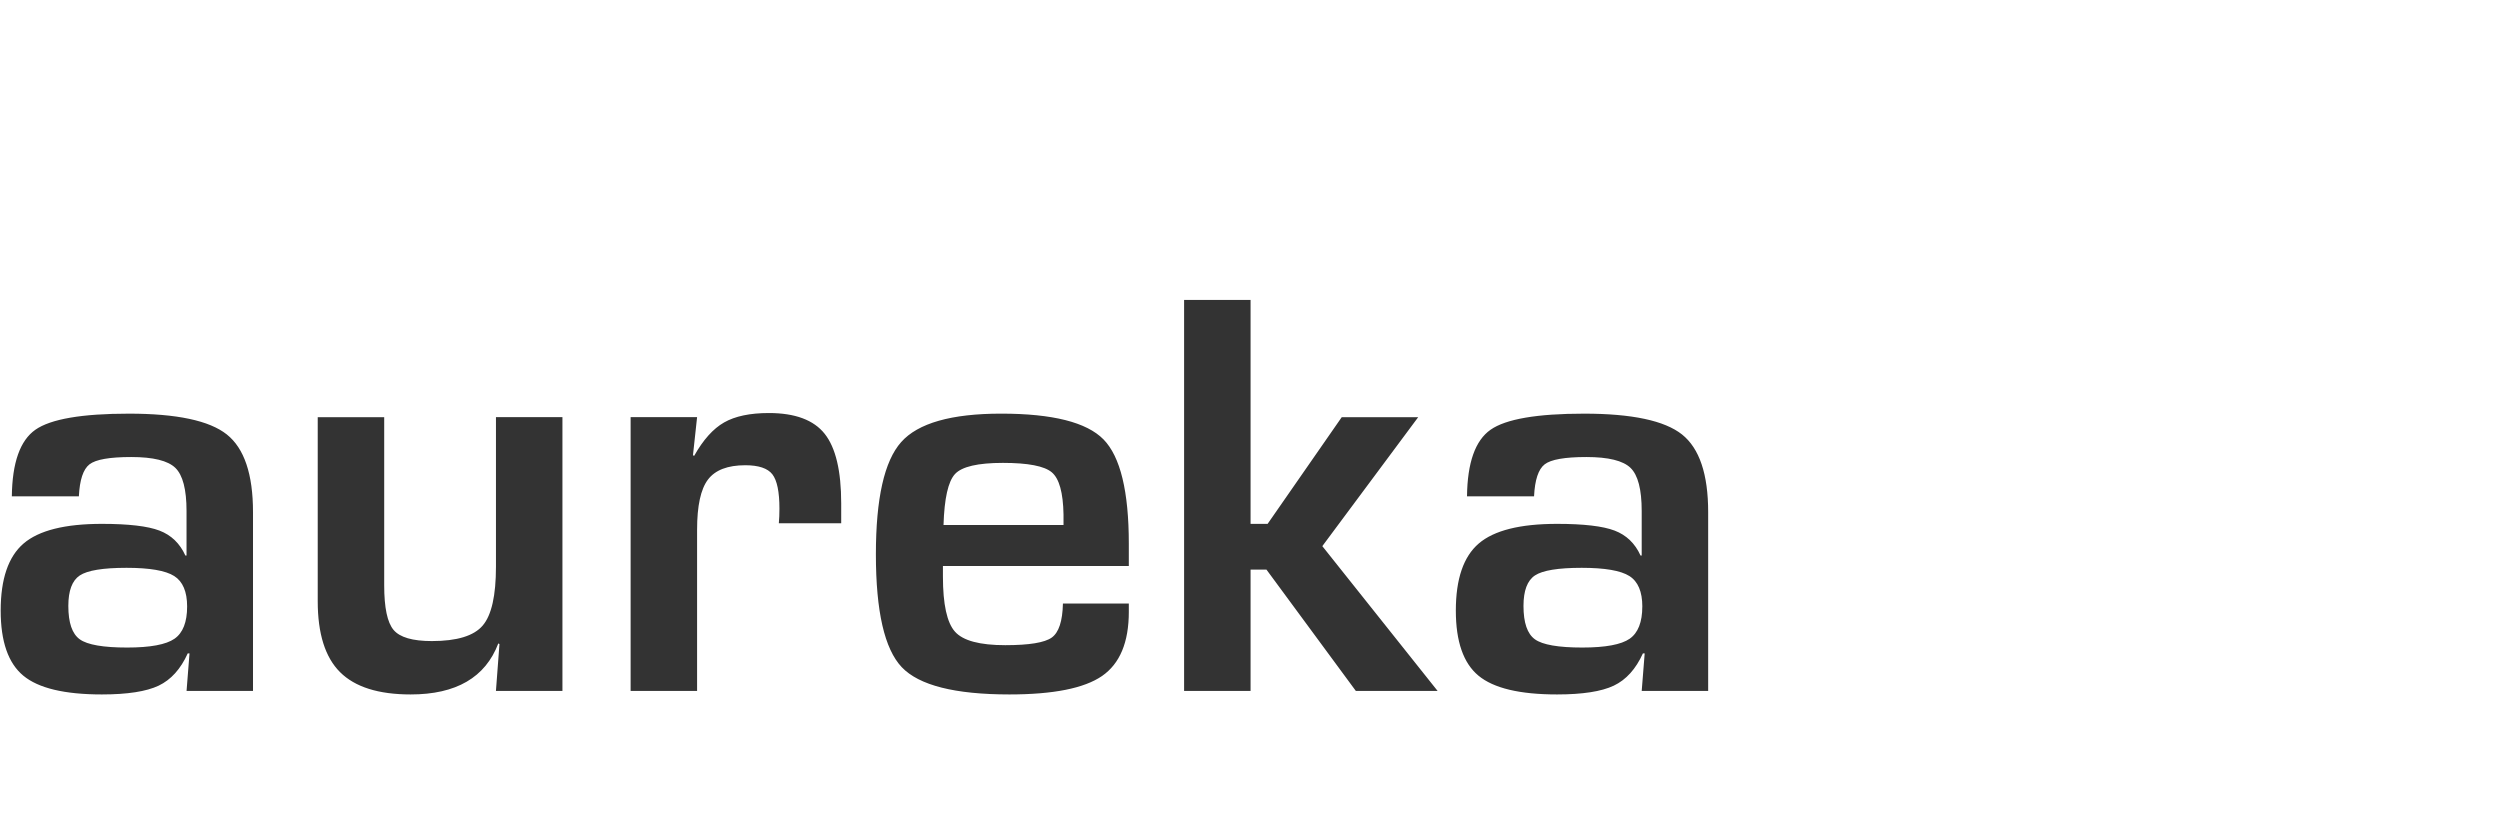 <?xml version="1.0" encoding="UTF-8" standalone="no"?><!DOCTYPE svg PUBLIC "-//W3C//DTD SVG 1.1//EN" "http://www.w3.org/Graphics/SVG/1.1/DTD/svg11.dtd"><svg width="100%" height="100%" viewBox="0 0 180 60" version="1.1" xmlns="http://www.w3.org/2000/svg" xmlns:xlink="http://www.w3.org/1999/xlink" xml:space="preserve" xmlns:serif="http://www.serif.com/" style="fill-rule:evenodd;clip-rule:evenodd;stroke-linejoin:round;stroke-miterlimit:1.414;"><rect id="aureka" x="0" y="0" width="180" height="60" style="fill:none;"/><g id="aureka1" serif:id="aureka"><path d="M13.473,43.668c0,-1.068 -0.311,-1.801 -0.931,-2.194c-0.621,-0.393 -1.766,-0.591 -3.43,-0.591c-1.694,0 -2.817,0.184 -3.367,0.549c-0.551,0.366 -0.825,1.097 -0.825,2.195c0,1.21 0.274,2.01 0.825,2.404c0.55,0.395 1.686,0.592 3.409,0.592c1.666,0 2.802,-0.212 3.409,-0.633c0.607,-0.422 0.91,-1.197 0.91,-2.323l0,0.001Zm4.744,6.079l-4.785,0l0.212,-2.702l-0.128,0c-0.507,1.126 -1.207,1.899 -2.095,2.323c-0.89,0.421 -2.253,0.632 -4.088,0.632c-2.682,0 -4.568,-0.45 -5.654,-1.351c-1.088,-0.899 -1.63,-2.462 -1.63,-4.686c0,-2.278 0.55,-3.888 1.65,-4.832c1.101,-0.942 2.979,-1.413 5.633,-1.413c1.921,0 3.304,0.161 4.151,0.485c0.845,0.323 1.467,0.922 1.863,1.794l0.084,0l0,-3.209c0,-1.546 -0.269,-2.581 -0.805,-3.101c-0.536,-0.52 -1.595,-0.781 -3.175,-0.781c-1.554,0 -2.557,0.176 -3.008,0.527c-0.452,0.353 -0.706,1.12 -0.763,2.301l-4.827,0c0.029,-2.42 0.593,-4.016 1.693,-4.791c1.102,-0.773 3.347,-1.16 6.734,-1.16c3.444,0 5.796,0.5 7.051,1.497c1.257,1 1.886,2.864 1.886,5.592l0,12.875l0.001,0Zm22.277,0.001l-4.787,0l0.254,-3.377l-0.084,-0.043c-0.931,2.448 -3.035,3.672 -6.311,3.672c-2.314,0 -4.008,-0.534 -5.082,-1.606c-1.072,-1.067 -1.608,-2.77 -1.608,-5.106l0,-13.252l4.786,0l0,12.113c0,1.604 0.225,2.673 0.677,3.207c0.452,0.535 1.37,0.801 2.754,0.801c1.805,0 3.028,-0.372 3.662,-1.119c0.637,-0.744 0.954,-2.157 0.954,-4.24l0,-10.763l4.786,0l0,19.711l-0.001,0.002Zm20.073,-12.072l-4.491,0c0.029,-0.31 0.043,-0.661 0.043,-1.055c0,-1.21 -0.17,-2.033 -0.508,-2.47c-0.338,-0.435 -0.989,-0.654 -1.949,-0.654c-1.27,0 -2.167,0.343 -2.69,1.034c-0.522,0.689 -0.782,1.892 -0.782,3.609l0,11.607l-4.786,0l0,-19.711l4.786,0l-0.297,2.742l0.086,0.043c0.648,-1.153 1.368,-1.956 2.159,-2.406c0.79,-0.45 1.864,-0.676 3.218,-0.676c1.891,0 3.232,0.5 4.024,1.5c0.789,0.997 1.186,2.665 1.186,5l0,1.435l0.001,0.002Zm16.006,0.126l0,-0.759c-0.028,-1.577 -0.31,-2.589 -0.847,-3.039c-0.537,-0.45 -1.709,-0.676 -3.514,-0.676c-1.809,0 -2.958,0.268 -3.452,0.802c-0.494,0.535 -0.769,1.758 -0.827,3.672l8.64,0Zm4.702,6.247c0,2.194 -0.643,3.734 -1.927,4.622c-1.286,0.886 -3.508,1.329 -6.671,1.329c-3.924,0 -6.508,-0.655 -7.75,-1.963c-1.242,-1.309 -1.863,-4.017 -1.863,-8.125c0,-4.024 0.606,-6.717 1.822,-8.083c1.213,-1.364 3.613,-2.047 7.199,-2.047c3.698,0 6.155,0.62 7.369,1.857c1.212,1.239 1.821,3.743 1.821,7.512l0,1.603l-13.384,0l0,0.76c0,1.998 0.291,3.322 0.869,3.968c0.578,0.648 1.784,0.971 3.621,0.971c1.722,0 2.837,-0.184 3.345,-0.548c0.51,-0.367 0.777,-1.183 0.805,-2.449l4.744,0l0,0.593Zm22.234,5.699l-5.888,0l-6.437,-8.738l-1.143,0l0,8.738l-4.786,0l0,-28.153l4.786,0l0,16.124l1.227,0l5.337,-7.682l5.505,0l-6.903,9.285l8.301,10.426l0.001,0Zm14.738,-6.08c0,-1.068 -0.311,-1.801 -0.932,-2.194c-0.622,-0.393 -1.765,-0.591 -3.432,-0.591c-1.694,0 -2.817,0.184 -3.367,0.549c-0.55,0.366 -0.825,1.097 -0.825,2.195c0,1.21 0.275,2.01 0.825,2.404c0.55,0.395 1.688,0.592 3.41,0.592c1.665,0 2.803,-0.212 3.41,-0.633c0.605,-0.422 0.91,-1.197 0.91,-2.323l0.001,0.001Zm4.742,6.079l-4.786,0l0.214,-2.702l-0.128,0c-0.51,1.126 -1.208,1.899 -2.098,2.323c-0.89,0.421 -2.251,0.632 -4.086,0.632c-2.684,0 -4.567,-0.45 -5.654,-1.351c-1.087,-0.899 -1.631,-2.462 -1.631,-4.686c0,-2.278 0.551,-3.888 1.652,-4.832c1.101,-0.942 2.978,-1.413 5.633,-1.413c1.919,0 3.302,0.161 4.149,0.485c0.847,0.323 1.469,0.922 1.864,1.794l0.084,0l0,-3.209c0,-1.546 -0.267,-2.581 -0.804,-3.101c-0.537,-0.52 -1.596,-0.781 -3.177,-0.781c-1.553,0 -2.554,0.176 -3.006,0.527c-0.452,0.353 -0.707,1.12 -0.763,2.301l-4.827,0c0.027,-2.42 0.592,-4.016 1.693,-4.791c1.101,-0.773 3.346,-1.16 6.734,-1.16c3.445,0 5.794,0.5 7.052,1.497c1.256,1 1.884,2.864 1.884,5.592l0,12.875l0.001,0Z" style="fill:#333;fill-rule:nonzero;"/></g></svg>